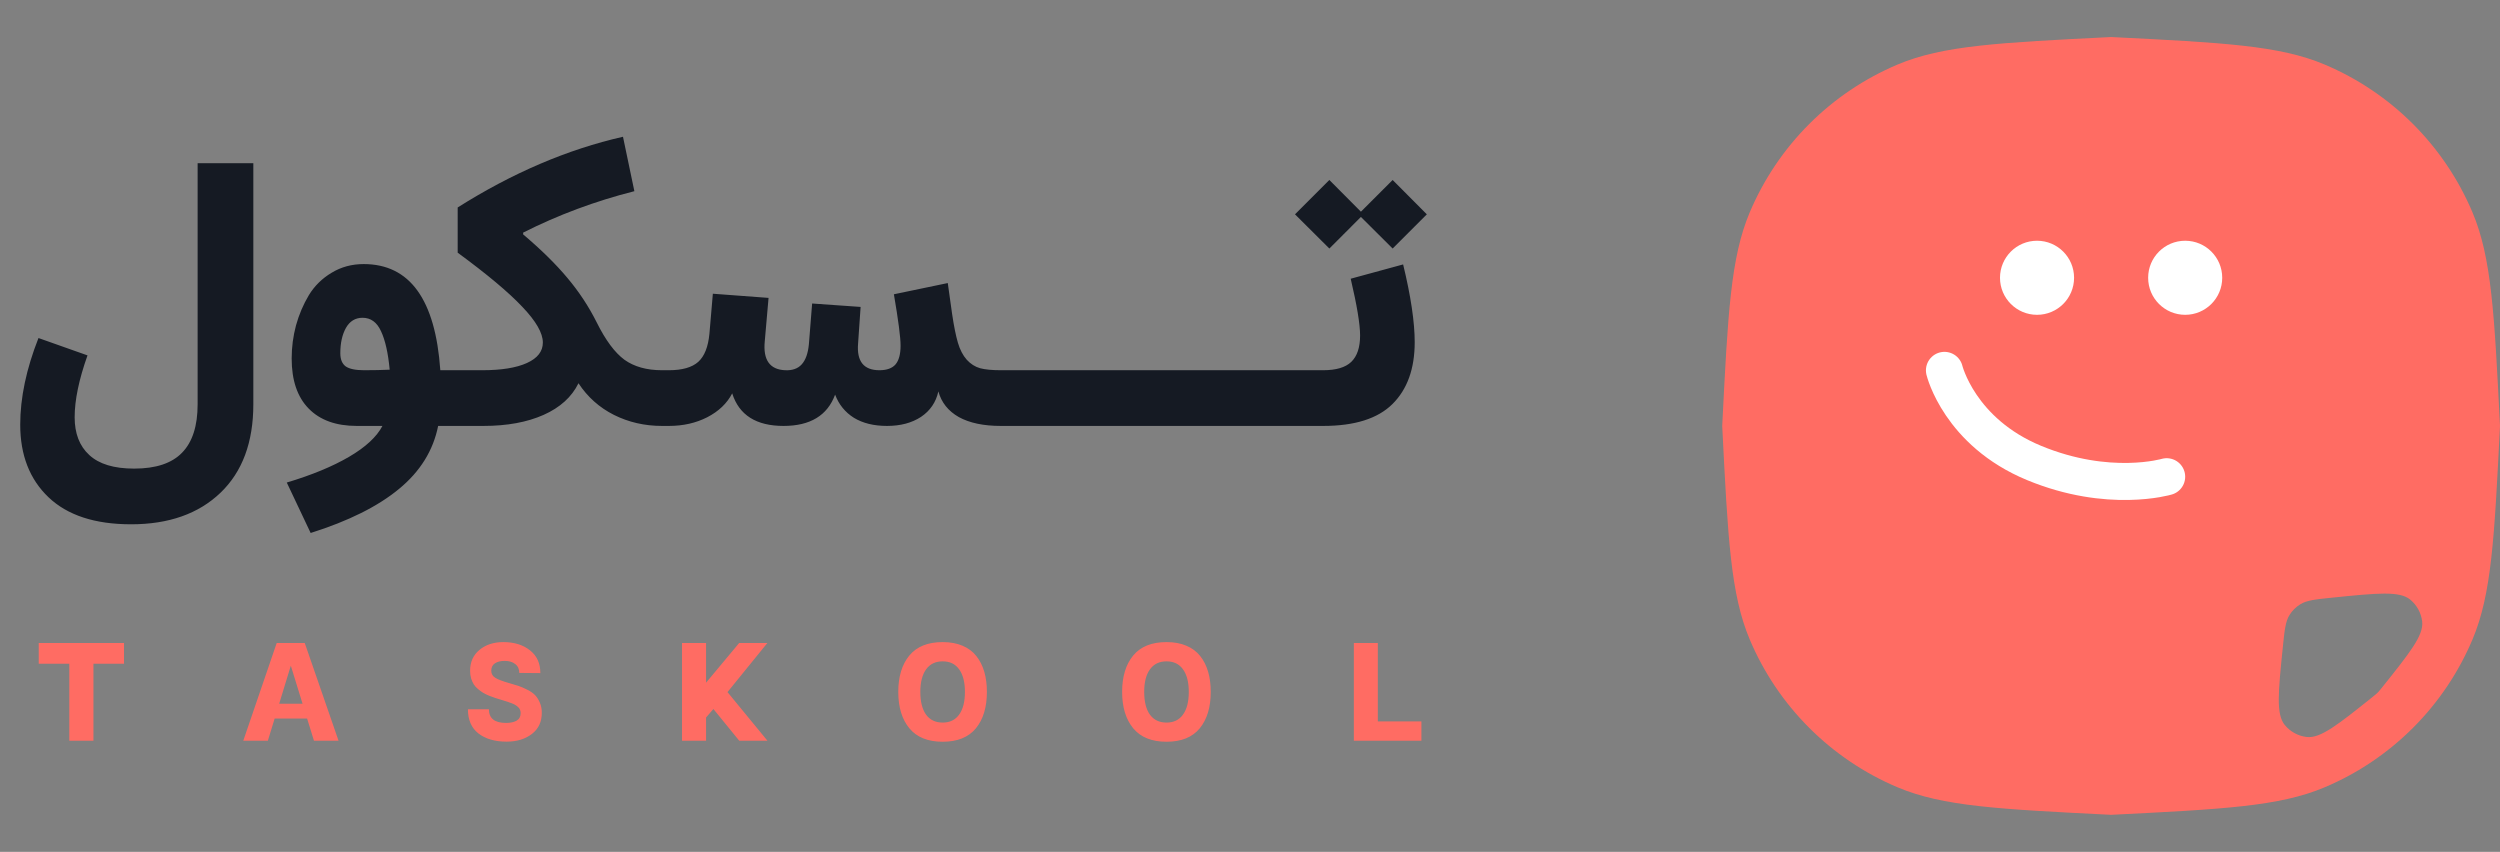 <svg width="135" height="46" viewBox="0 0 135 46" fill="none" xmlns="http://www.w3.org/2000/svg">
<rect x="0" y="0" width="135" height="46" fill="#808080" stroke="none"/>
<path d="M7.244 25.305C8.416 25.305 9.279 25.018 9.832 24.445C10.392 23.872 10.672 23 10.672 21.828V8.811H13.68V21.828C13.68 23.885 13.087 25.48 11.902 26.613C10.717 27.746 9.109 28.312 7.078 28.312C5.125 28.312 3.637 27.824 2.615 26.848C1.6 25.878 1.092 24.572 1.092 22.932C1.092 21.48 1.421 19.921 2.078 18.254L4.725 19.191C4.262 20.494 4.031 21.607 4.031 22.531C4.031 23.41 4.295 24.09 4.822 24.572C5.35 25.061 6.157 25.305 7.244 25.305ZM21.043 19.963C20.958 19.058 20.802 18.365 20.574 17.883C20.353 17.401 20.021 17.16 19.578 17.16C19.188 17.16 18.888 17.342 18.68 17.707C18.478 18.072 18.377 18.527 18.377 19.074C18.377 19.406 18.475 19.644 18.67 19.787C18.872 19.924 19.201 19.992 19.656 19.992C20.177 19.992 20.639 19.982 21.043 19.963ZM20.652 23H19.266C18.146 23 17.28 22.688 16.668 22.062C16.056 21.438 15.75 20.536 15.75 19.357C15.75 18.752 15.828 18.156 15.984 17.57C16.147 16.984 16.378 16.441 16.678 15.94C16.984 15.438 17.394 15.034 17.908 14.729C18.422 14.416 18.999 14.26 19.637 14.26C22.13 14.26 23.51 16.171 23.777 19.992H24.529V23H23.66C23.393 24.328 22.69 25.461 21.551 26.398C20.412 27.342 18.82 28.137 16.775 28.781L15.486 26.057C16.834 25.653 17.954 25.191 18.846 24.67C19.738 24.149 20.34 23.592 20.652 23ZM33.641 7.385L34.256 10.324C32.147 10.858 30.145 11.604 28.25 12.56V12.658C29.227 13.485 30.024 14.27 30.643 15.012C31.268 15.754 31.795 16.555 32.225 17.414C32.7 18.371 33.198 19.042 33.719 19.426C34.246 19.803 34.923 19.992 35.75 19.992V23C34.812 23 33.947 22.801 33.152 22.404C32.365 22.007 31.727 21.438 31.238 20.695C30.874 21.438 30.245 22.007 29.354 22.404C28.462 22.801 27.378 23 26.102 23H24.539C24.396 23 24.292 22.883 24.227 22.648C24.162 22.414 24.129 22.027 24.129 21.486C24.129 20.953 24.162 20.572 24.227 20.344C24.285 20.109 24.389 19.992 24.539 19.992H26.043C27.078 19.992 27.882 19.862 28.455 19.602C29.028 19.341 29.314 18.973 29.314 18.498C29.314 17.984 28.943 17.339 28.201 16.564C27.465 15.783 26.303 14.81 24.715 13.645V11.203C27.664 9.341 30.639 8.068 33.641 7.385ZM47.488 19.992C47.885 19.992 48.175 19.888 48.357 19.68C48.54 19.465 48.631 19.126 48.631 18.664C48.631 18.215 48.51 17.29 48.27 15.891L51.18 15.285L51.414 16.955C51.512 17.613 51.616 18.13 51.727 18.508C51.837 18.885 51.997 19.191 52.205 19.426C52.413 19.654 52.654 19.807 52.928 19.885C53.201 19.956 53.572 19.992 54.041 19.992H54.051V23H54.041C53.11 23 52.355 22.84 51.775 22.521C51.203 22.196 50.835 21.734 50.672 21.135C50.542 21.721 50.229 22.18 49.734 22.512C49.24 22.837 48.628 23 47.898 23C47.189 23 46.593 22.854 46.111 22.561C45.636 22.261 45.297 21.844 45.096 21.311C44.679 22.437 43.751 23 42.312 23C40.835 23 39.91 22.414 39.539 21.242C39.259 21.783 38.81 22.212 38.191 22.531C37.579 22.844 36.889 23 36.121 23H35.75C35.477 23 35.34 22.486 35.34 21.457C35.34 20.936 35.372 20.562 35.438 20.334C35.503 20.106 35.607 19.992 35.75 19.992H36.121C36.837 19.992 37.365 19.842 37.703 19.543C38.042 19.237 38.243 18.729 38.309 18.02L38.494 15.861L41.502 16.086L41.297 18.43C41.199 19.432 41.564 19.953 42.391 19.992C42.781 20.012 43.081 19.908 43.289 19.68C43.504 19.445 43.634 19.081 43.68 18.586L43.855 16.389L46.473 16.574L46.336 18.557C46.258 19.514 46.642 19.992 47.488 19.992ZM54.051 19.992H62.566V23H54.051C53.908 23 53.803 22.893 53.738 22.678C53.673 22.463 53.641 22.069 53.641 21.496C53.641 20.923 53.673 20.529 53.738 20.314C53.803 20.1 53.908 19.992 54.051 19.992ZM62.566 19.992H71.082V23H62.566C62.423 23 62.319 22.893 62.254 22.678C62.189 22.463 62.156 22.069 62.156 21.496C62.156 20.923 62.189 20.529 62.254 20.314C62.319 20.1 62.423 19.992 62.566 19.992ZM75.769 14.279C76.186 15.998 76.394 17.398 76.394 18.479C76.394 19.911 75.994 21.024 75.193 21.818C74.399 22.606 73.152 23 71.453 23H71.082C70.939 23 70.835 22.893 70.769 22.678C70.704 22.463 70.672 22.069 70.672 21.496C70.672 20.923 70.704 20.529 70.769 20.314C70.835 20.1 70.939 19.992 71.082 19.992H71.453C72.15 19.992 72.654 19.842 72.967 19.543C73.286 19.237 73.445 18.762 73.445 18.117C73.445 17.512 73.276 16.49 72.938 15.051L75.769 14.279ZM73.348 11.574L75.203 9.719L77.049 11.574L75.203 13.42L73.348 11.574ZM69.93 11.574L71.785 9.719L73.631 11.574L71.785 13.42L69.93 11.574Z" fill="#151A23"/>
<path d="M5.046 40H3.743V35.84H2.092V34.722H6.697V35.84H5.046V40ZM16.734 38.799H14.723L14.977 38.003H16.49L16.734 38.799ZM14.464 40H13.136L14.942 34.722H16.456L18.282 40H16.954L15.704 35.947L14.464 40ZM25.268 38.301H26.401C26.401 38.792 26.708 39.038 27.324 39.038C27.561 39.038 27.752 38.997 27.895 38.916C28.041 38.831 28.115 38.698 28.115 38.516C28.115 38.45 28.105 38.392 28.085 38.34C28.069 38.285 28.037 38.236 27.988 38.193C27.942 38.148 27.895 38.11 27.846 38.081C27.8 38.048 27.73 38.014 27.636 37.978C27.545 37.943 27.464 37.913 27.392 37.891C27.324 37.868 27.224 37.837 27.094 37.798C26.951 37.755 26.834 37.72 26.743 37.69C26.655 37.661 26.544 37.62 26.41 37.568C26.277 37.513 26.168 37.459 26.083 37.407C25.999 37.355 25.908 37.288 25.81 37.207C25.712 37.126 25.636 37.041 25.581 36.953C25.525 36.862 25.478 36.755 25.439 36.631C25.403 36.504 25.385 36.367 25.385 36.221C25.385 35.749 25.554 35.373 25.893 35.093C26.232 34.813 26.66 34.673 27.177 34.673C27.766 34.673 28.247 34.821 28.618 35.117C28.992 35.41 29.179 35.82 29.179 36.348L28.041 36.338C28.041 36.13 27.968 35.97 27.822 35.859C27.678 35.745 27.491 35.688 27.26 35.688C27.029 35.688 26.848 35.734 26.718 35.825C26.591 35.913 26.528 36.045 26.528 36.221C26.528 36.387 26.603 36.515 26.752 36.606C26.905 36.698 27.156 36.792 27.504 36.89C27.713 36.948 27.884 37 28.017 37.046C28.151 37.092 28.303 37.158 28.476 37.246C28.652 37.334 28.79 37.43 28.891 37.534C28.992 37.638 29.078 37.773 29.15 37.94C29.221 38.102 29.257 38.286 29.257 38.491C29.257 38.983 29.077 39.365 28.715 39.639C28.357 39.912 27.905 40.049 27.358 40.049C26.726 40.049 26.22 39.902 25.839 39.609C25.458 39.313 25.268 38.877 25.268 38.301ZM36.829 34.722H38.128V36.865L39.915 34.722H41.438L39.285 37.373L41.443 40H39.92L38.523 38.286L38.128 38.745V40H36.829V34.722ZM50.904 34.673C51.311 34.673 51.668 34.738 51.974 34.868C52.283 34.998 52.532 35.184 52.721 35.425C52.913 35.666 53.056 35.949 53.151 36.274C53.245 36.597 53.292 36.96 53.292 37.363C53.292 38.19 53.094 38.846 52.697 39.331C52.299 39.813 51.702 40.054 50.904 40.054C50.107 40.054 49.508 39.813 49.108 39.331C48.707 38.846 48.507 38.19 48.507 37.363C48.507 36.536 48.706 35.882 49.103 35.4C49.503 34.915 50.104 34.673 50.904 34.673ZM50.904 35.713C50.517 35.713 50.219 35.856 50.011 36.143C49.803 36.429 49.698 36.836 49.698 37.363C49.698 37.894 49.801 38.302 50.006 38.589C50.214 38.875 50.514 39.019 50.904 39.019C51.292 39.019 51.588 38.875 51.793 38.589C52.002 38.302 52.106 37.894 52.106 37.363C52.106 36.836 52.002 36.429 51.793 36.143C51.588 35.856 51.292 35.713 50.904 35.713ZM62.993 34.673C63.4 34.673 63.756 34.738 64.062 34.868C64.371 34.998 64.62 35.184 64.809 35.425C65.001 35.666 65.144 35.949 65.239 36.274C65.333 36.597 65.38 36.96 65.38 37.363C65.38 38.19 65.182 38.846 64.785 39.331C64.388 39.813 63.79 40.054 62.993 40.054C62.195 40.054 61.596 39.813 61.196 39.331C60.795 38.846 60.595 38.19 60.595 37.363C60.595 36.536 60.794 35.882 61.191 35.4C61.591 34.915 62.192 34.673 62.993 34.673ZM62.993 35.713C62.605 35.713 62.308 35.856 62.099 36.143C61.891 36.429 61.787 36.836 61.787 37.363C61.787 37.894 61.889 38.302 62.094 38.589C62.303 38.875 62.602 39.019 62.993 39.019C63.38 39.019 63.676 38.875 63.881 38.589C64.09 38.302 64.194 37.894 64.194 37.363C64.194 36.836 64.09 36.429 63.881 36.143C63.676 35.856 63.38 35.713 62.993 35.713ZM73.108 34.722H74.402V38.955H76.756V40H73.108V34.722Z" fill="#FF6C63"/>
<path fill-rule="evenodd" clip-rule="evenodd" d="M94.486 11.467C93.455 13.908 93.303 16.939 93 23C93.303 29.061 93.455 32.092 94.486 34.533C96.006 38.131 98.869 40.994 102.467 42.514C104.908 43.545 107.939 43.697 114 44H114H114C120.061 43.697 123.092 43.545 125.533 42.514C129.131 40.994 131.994 38.131 133.514 34.533C134.545 32.092 134.697 29.061 135 23V23V23C134.697 16.939 134.545 13.908 133.514 11.467C131.994 7.869 129.131 5.006 125.533 3.486C123.092 2.455 120.061 2.303 114 2C107.939 2.303 104.908 2.455 102.467 3.486C98.869 5.006 96.006 7.869 94.486 11.467ZM123.637 33.204C123.414 33.561 123.366 34.027 123.271 34.96C123.026 37.368 122.903 38.572 123.378 39.151C123.675 39.513 124.101 39.745 124.566 39.798C125.31 39.883 126.255 39.127 128.145 37.615C128.249 37.531 128.302 37.489 128.351 37.444C128.383 37.414 128.413 37.383 128.443 37.351C128.489 37.302 128.531 37.25 128.614 37.145L128.614 37.145C130.126 35.255 130.882 34.31 130.798 33.566C130.745 33.101 130.512 32.675 130.151 32.378C129.572 31.904 128.368 32.026 125.96 32.271H125.96C125.027 32.366 124.561 32.414 124.204 32.638C123.975 32.782 123.781 32.975 123.637 33.204Z" fill="#FF6C63"/>
<circle cx="110" cy="15" r="2" fill="white"/>
<circle cx="118" cy="15" r="2" fill="white"/>
<path d="M105 20C105 20 105.808 23.335 109.846 25.002C113.885 26.67 117 25.743 117 25.743" stroke="white" stroke-width="2" stroke-linecap="round" stroke-linejoin="round"/>
</svg>
